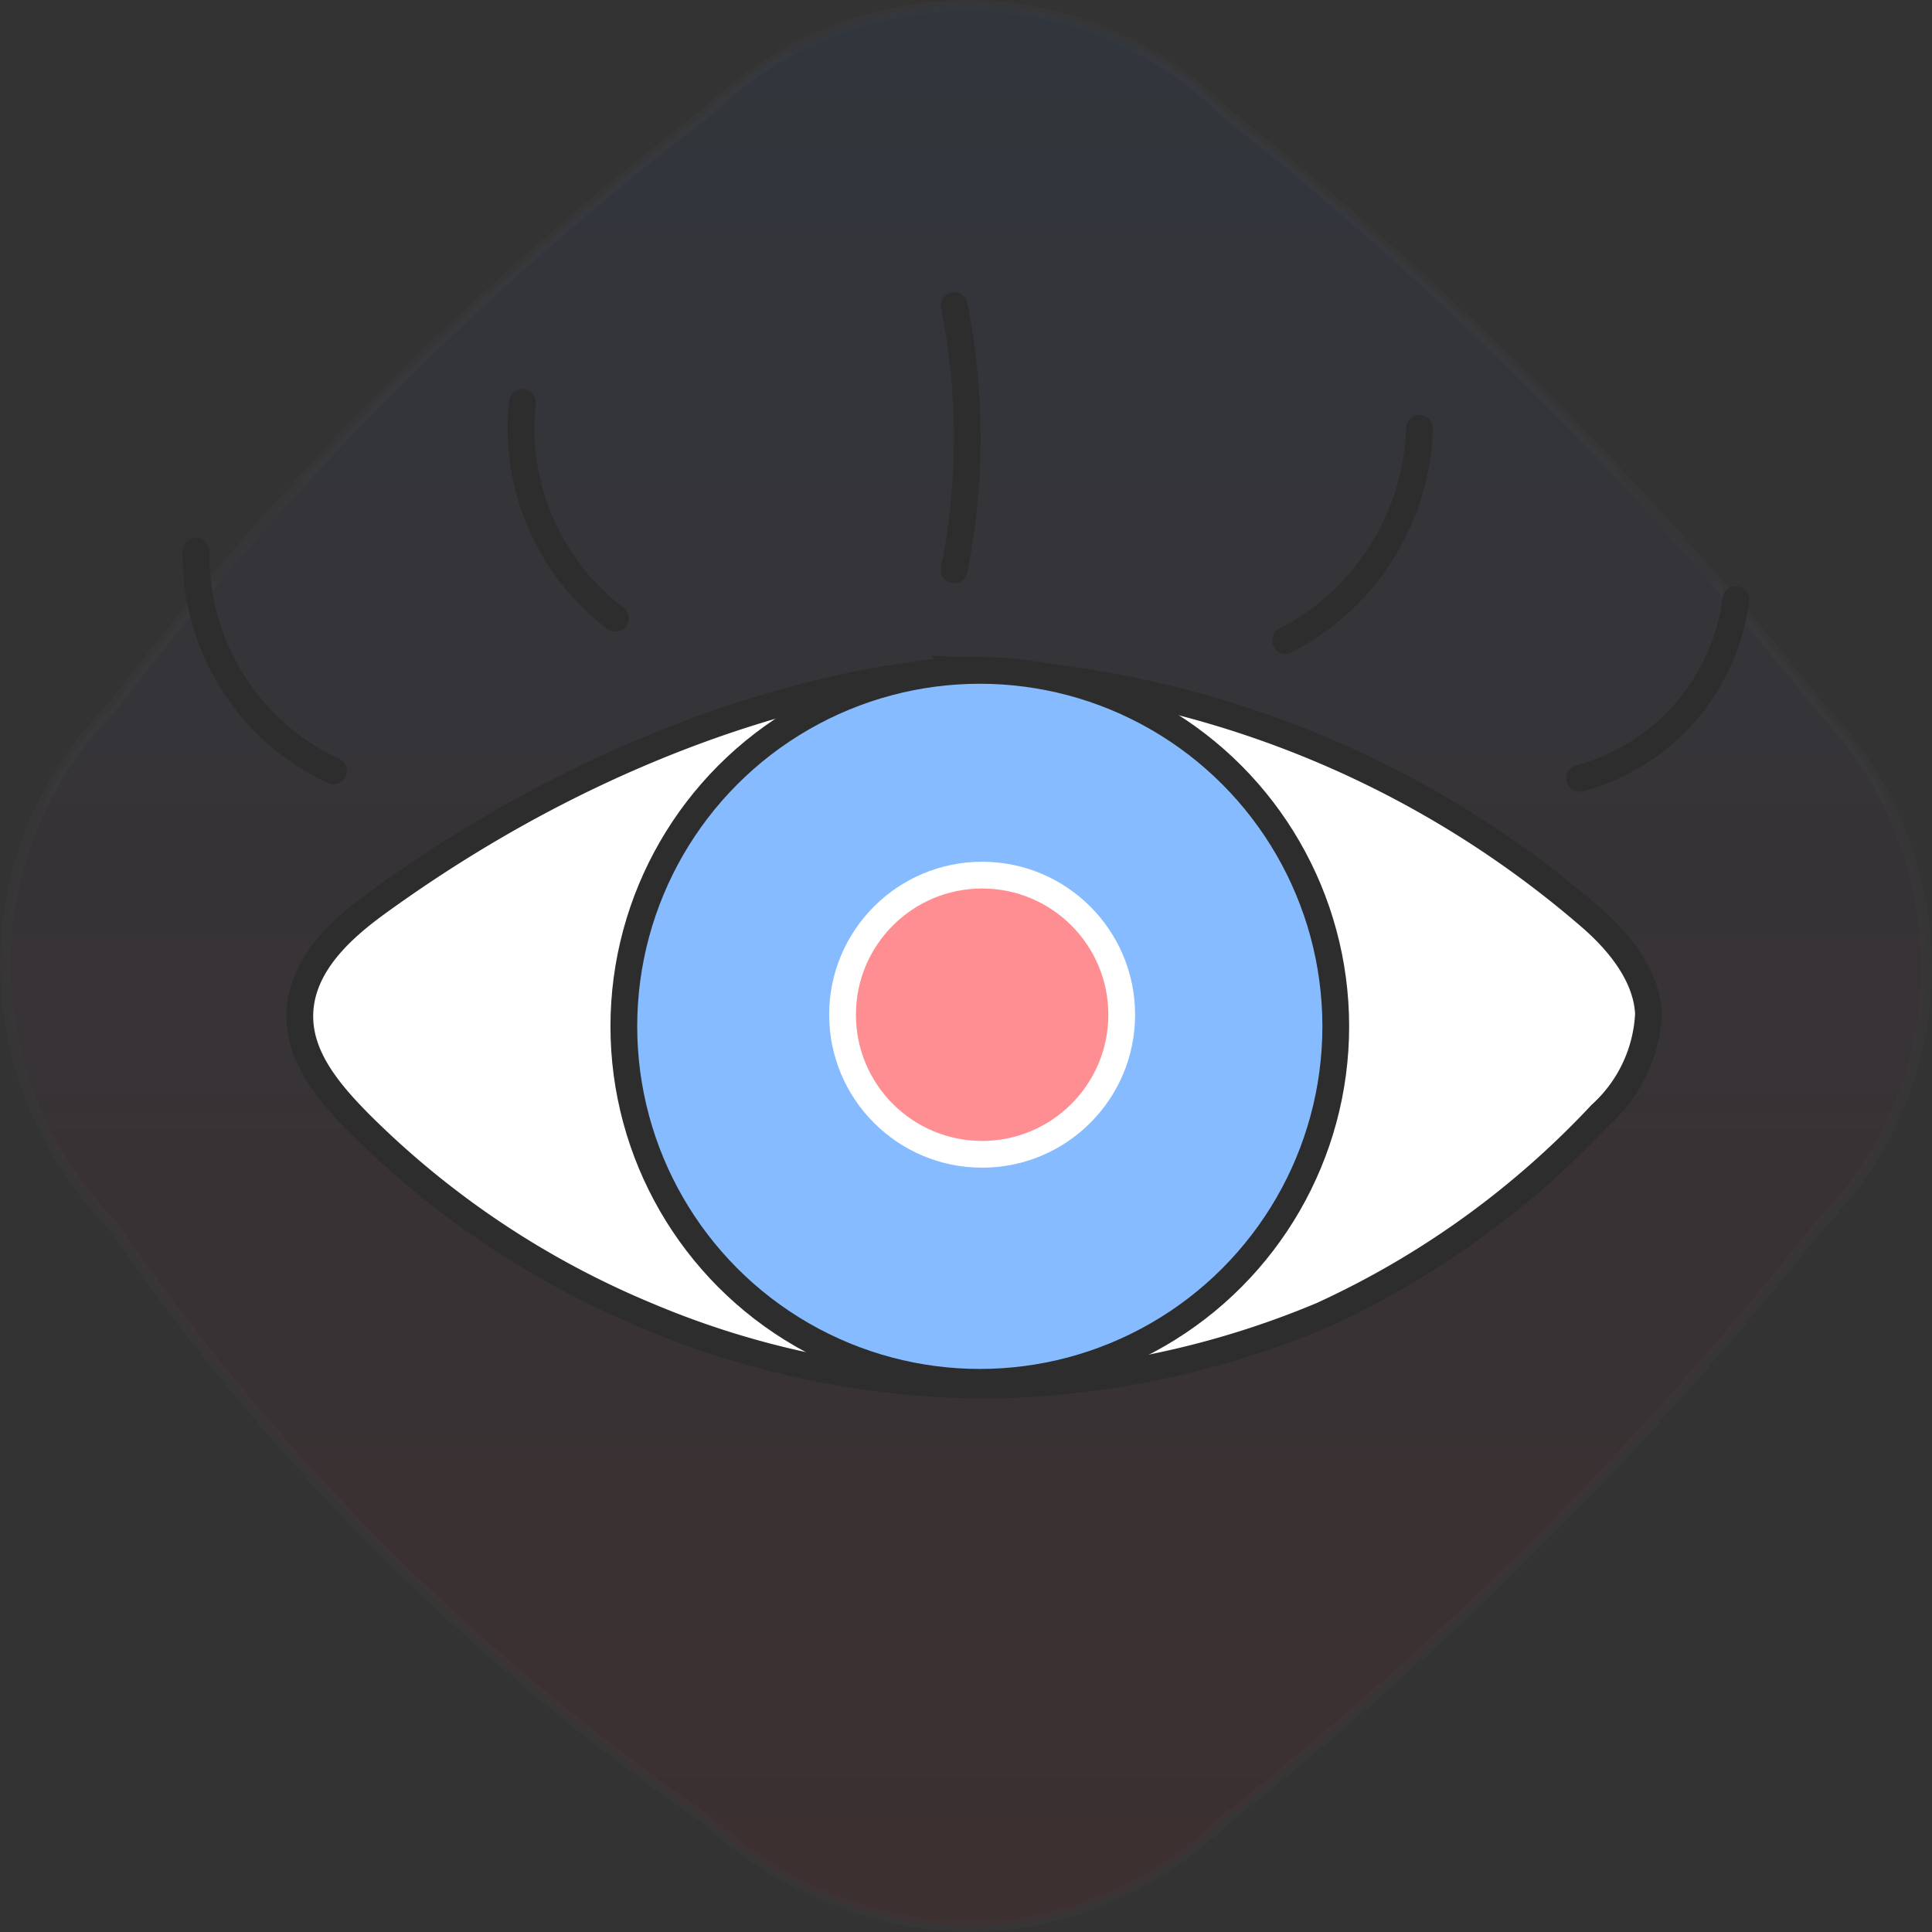 <svg xmlns="http://www.w3.org/2000/svg" width="72.224" height="72.224" viewBox="0 0 72.224 72.224">
    <rect x="0" y="0" width="72.224" height="72.224" fill="#333333" stroke="none"/>
    <defs>
        <linearGradient id="cueec5azna" x1=".5" x2=".5" y2="1" gradientUnits="objectBoundingBox">
            <stop offset="0" stop-color="#1778f2"/>
            <stop offset="1" stop-color="#f40009"/>
        </linearGradient>
    </defs>
    <g data-name="Group 188989">
        <path data-name="Rectangle 16364" style="fill:none" d="M0 0h71.824v71.824H0z" transform="translate(.2 .2)"/>
        <g data-name="Group 188830">
            <path data-name="Path 238517" d="M26.241 67.835a85.952 85.952 0 0 1-12.27-10.217 85.773 85.773 0 0 1-9.982-12.035A14.016 14.016 0 0 1 0 35.912a13.636 13.636 0 0 1 3.989-9.671A117.436 117.436 0 0 1 26.241 3.989 14.026 14.026 0 0 1 35.912 0a13.634 13.634 0 0 1 9.671 3.989 133.456 133.456 0 0 1 11.245 9.937 133.742 133.742 0 0 1 11.007 12.315 14.008 14.008 0 0 1 3.989 9.671 13.635 13.635 0 0 1-3.989 9.671 132.987 132.987 0 0 1-11.567 12.879 133.758 133.758 0 0 1-10.686 9.373A14.126 14.126 0 0 1 39.7 71.3a13.458 13.458 0 0 1-3.789.528 14.187 14.187 0 0 1-4.706-.92 15.2 15.2 0 0 1-4.964-3.073z" transform="translate(.2 .2)" style="stroke:#707070;stroke-width:.4px;opacity:.05;fill:url(#cueec5azna)"/>
            <g data-name="Group 188809">
                <path data-name="Path 229167" d="M408.168 81.809c.108-1.845 1.7-3.185 2.923-4.071 11.751-8.507 21.917-8.662 21.917-8.662a37.893 37.893 0 0 1 23.484 9.289c1.843 1.631 2.059 2.95 2.087 3.549a5.416 5.416 0 0 1-1.774 3.757 33.141 33.141 0 0 1-10.436 7.515 33.588 33.588 0 0 1-12.211 2.609 32.833 32.833 0 0 1-13.046-2.609 33.228 33.228 0 0 1-10.646-7.1c-1.287-1.286-2.393-2.644-2.298-4.277z" transform="translate(-396.954 -44.014)" style="stroke-miterlimit:10;stroke:#2d2d2d;fill:#fff"/>
                <g data-name="Group 124171" transform="translate(23.321 25.061)">
                    <circle data-name="Ellipse 51469" cx="13.307" cy="13.307" r="13.307" style="fill:#86bcff"/>
                    <circle data-name="Ellipse 51470" cx="13.307" cy="13.307" r="13.307" style="stroke-miterlimit:10;stroke:#2d2d2d;fill:none"/>
                </g>
                <g data-name="Group 124172" transform="translate(31.497 32.715)">
                    <circle data-name="Ellipse 51471" cx="5.218" cy="5.218" r="5.218" style="fill:#ff8e93"/>
                    <circle data-name="Ellipse 51472" cx="5.218" cy="5.218" r="5.218" style="stroke:#fff;stroke-miterlimit:10;fill:none"/>
                </g>
                <path data-name="Path 229168" d="M410.21 73.739a8.877 8.877 0 0 1-5.137-8.212" transform="translate(-397.743 -44.921)" style="stroke-linecap:round;stroke-miterlimit:10;stroke:#2d2d2d;fill:none"/>
                <path data-name="Path 229169" d="M418.279 69.165a8.914 8.914 0 0 1-3.479-8.071" transform="translate(-395.271 -46.053)" style="stroke-linecap:round;stroke-miterlimit:10;stroke:#2d2d2d;fill:none"/>
                <path data-name="Path 229170" d="M427.648 68.092a25.288 25.288 0 0 0 0-9.88" transform="translate(-391.977 -46.789)" style="stroke-linecap:round;stroke-miterlimit:10;stroke:#2d2d2d;fill:none"/>
                <path data-name="Path 229171" d="M437.514 69.8a9.258 9.258 0 0 0 5.009-7.932" transform="translate(-389.457 -45.855)" style="stroke-linecap:round;stroke-miterlimit:10;stroke:#2d2d2d;fill:none"/>
                <path data-name="Path 229172" d="M446.271 73.649a8 8 0 0 0 5.844-6.68" transform="translate(-387.22 -44.552)" style="stroke-linecap:round;stroke-miterlimit:10;stroke:#2d2d2d;fill:none"/>
            </g>
        </g>
    </g>
</svg>
